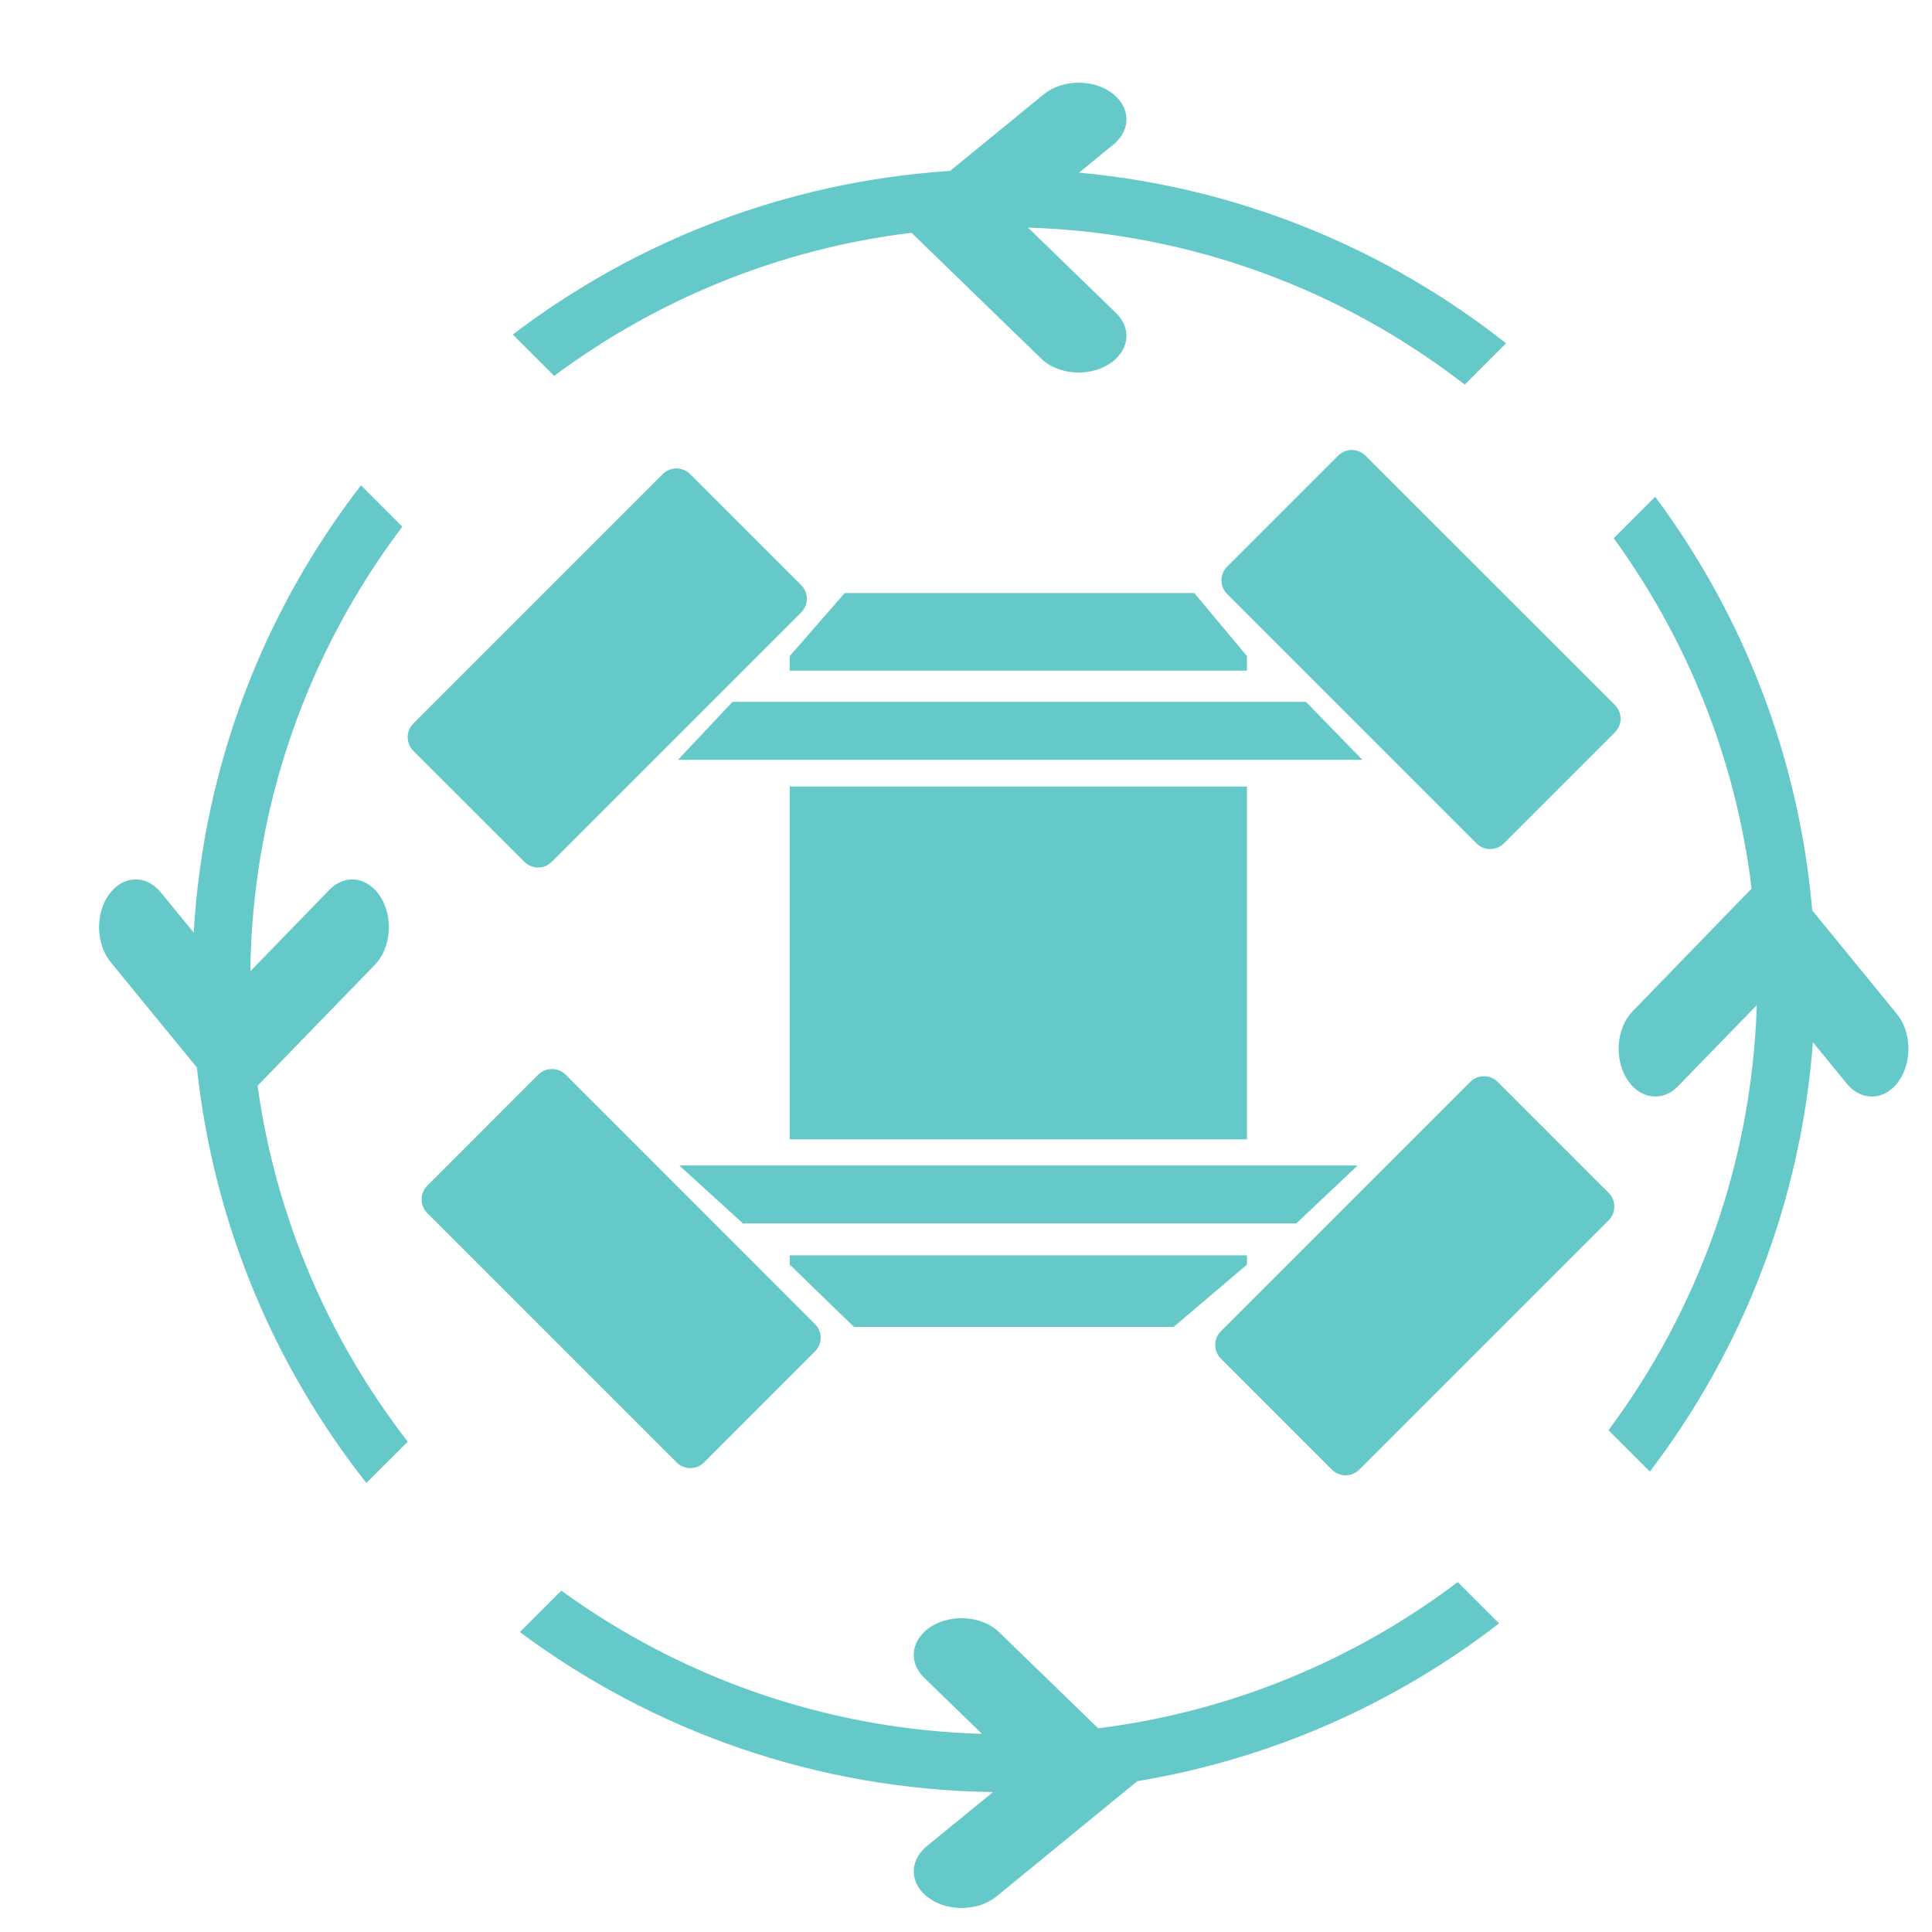 <svg width="25" height="25" viewBox="0 0 25 25" fill="none" xmlns="http://www.w3.org/2000/svg">
<path fill-rule="evenodd" clip-rule="evenodd" d="M14.409 1.869C14.643 1.678 14.63 1.378 14.381 1.198C14.132 1.019 13.74 1.029 13.507 1.22L12.294 2.212C10.175 2.35 8.227 3.118 6.636 4.329L7.171 4.864C8.494 3.879 10.076 3.222 11.795 3.012L13.473 4.64C13.684 4.846 14.073 4.881 14.341 4.718C14.609 4.556 14.655 4.258 14.443 4.052L13.302 2.945C15.428 3.012 17.382 3.759 18.954 4.977L19.488 4.442C17.939 3.22 16.038 2.425 13.963 2.234L14.409 1.869ZM11.957 21.708L12.707 22.436C10.676 22.378 8.801 21.699 7.264 20.583L6.727 21.119C8.441 22.394 10.557 23.159 12.85 23.189L11.991 23.891C11.758 24.082 11.77 24.382 12.02 24.561C12.269 24.74 12.66 24.731 12.894 24.54L14.717 23.048C16.459 22.759 18.057 22.042 19.398 21.007L18.863 20.472C17.535 21.475 15.943 22.147 14.21 22.364L12.928 21.12C12.716 20.914 12.327 20.879 12.059 21.041C11.791 21.204 11.745 21.502 11.957 21.708ZM20.882 6.965C21.829 8.269 22.462 9.818 22.666 11.498L21.126 13.086C20.92 13.297 20.885 13.686 21.047 13.954C21.21 14.222 21.508 14.268 21.713 14.056L22.733 13.006C22.668 15.064 21.964 16.962 20.814 18.507L21.349 19.042C22.541 17.477 23.302 15.566 23.459 13.486L23.897 14.022C24.088 14.256 24.388 14.243 24.567 13.994C24.746 13.745 24.736 13.353 24.545 13.12L23.45 11.78C23.278 9.785 22.549 7.948 21.418 6.428L20.882 6.965ZM3.239 12.568C3.266 10.409 3.994 8.419 5.206 6.815L4.671 6.28C3.421 7.9 2.633 9.896 2.507 12.068L2.08 11.547C1.889 11.313 1.589 11.326 1.41 11.575C1.231 11.825 1.241 12.216 1.432 12.45L2.548 13.814C2.763 15.831 3.549 17.678 4.741 19.189L5.276 18.655C4.261 17.344 3.572 15.768 3.333 14.049L4.851 12.484C5.057 12.272 5.092 11.883 4.93 11.615C4.767 11.347 4.469 11.301 4.264 11.513L3.239 12.568ZM20.897 9.477C20.995 9.379 20.995 9.221 20.897 9.123L17.669 5.896C17.572 5.798 17.414 5.798 17.316 5.896L15.879 7.333C15.781 7.43 15.781 7.589 15.879 7.686L19.106 10.914C19.204 11.011 19.362 11.011 19.46 10.914L20.897 9.477ZM5.349 9.362C5.251 9.46 5.251 9.618 5.349 9.716L6.786 11.152C6.884 11.25 7.042 11.25 7.14 11.152L10.367 7.925C10.465 7.827 10.465 7.669 10.367 7.571L8.93 6.135C8.832 6.037 8.674 6.037 8.576 6.135L5.349 9.362ZM20.816 15.79C20.914 15.692 20.914 15.534 20.816 15.436L19.379 13.999C19.282 13.902 19.123 13.902 19.026 13.999L15.798 17.227C15.701 17.324 15.701 17.483 15.798 17.58L17.235 19.017C17.333 19.115 17.491 19.115 17.589 19.017L20.816 15.79ZM5.529 15.697C5.431 15.599 5.431 15.441 5.529 15.343L6.965 13.906C7.063 13.809 7.221 13.809 7.319 13.906L10.546 17.134C10.644 17.232 10.644 17.39 10.546 17.487L9.11 18.924C9.012 19.022 8.854 19.022 8.756 18.924L5.529 15.697ZM15.454 7.674H10.931L10.219 8.49V8.678H16.136V8.49L15.454 7.674ZM10.219 14.743V10.178H16.136V14.743H10.219ZM16.136 16.244H10.219V16.364L11.05 17.17H15.187L16.136 16.364V16.244ZM9.479 9.082H16.899L17.629 9.832H8.773L9.479 9.082ZM17.568 15.081H8.79L9.614 15.831H16.774L17.568 15.081Z" fill="#65C9C9"/>
</svg>
